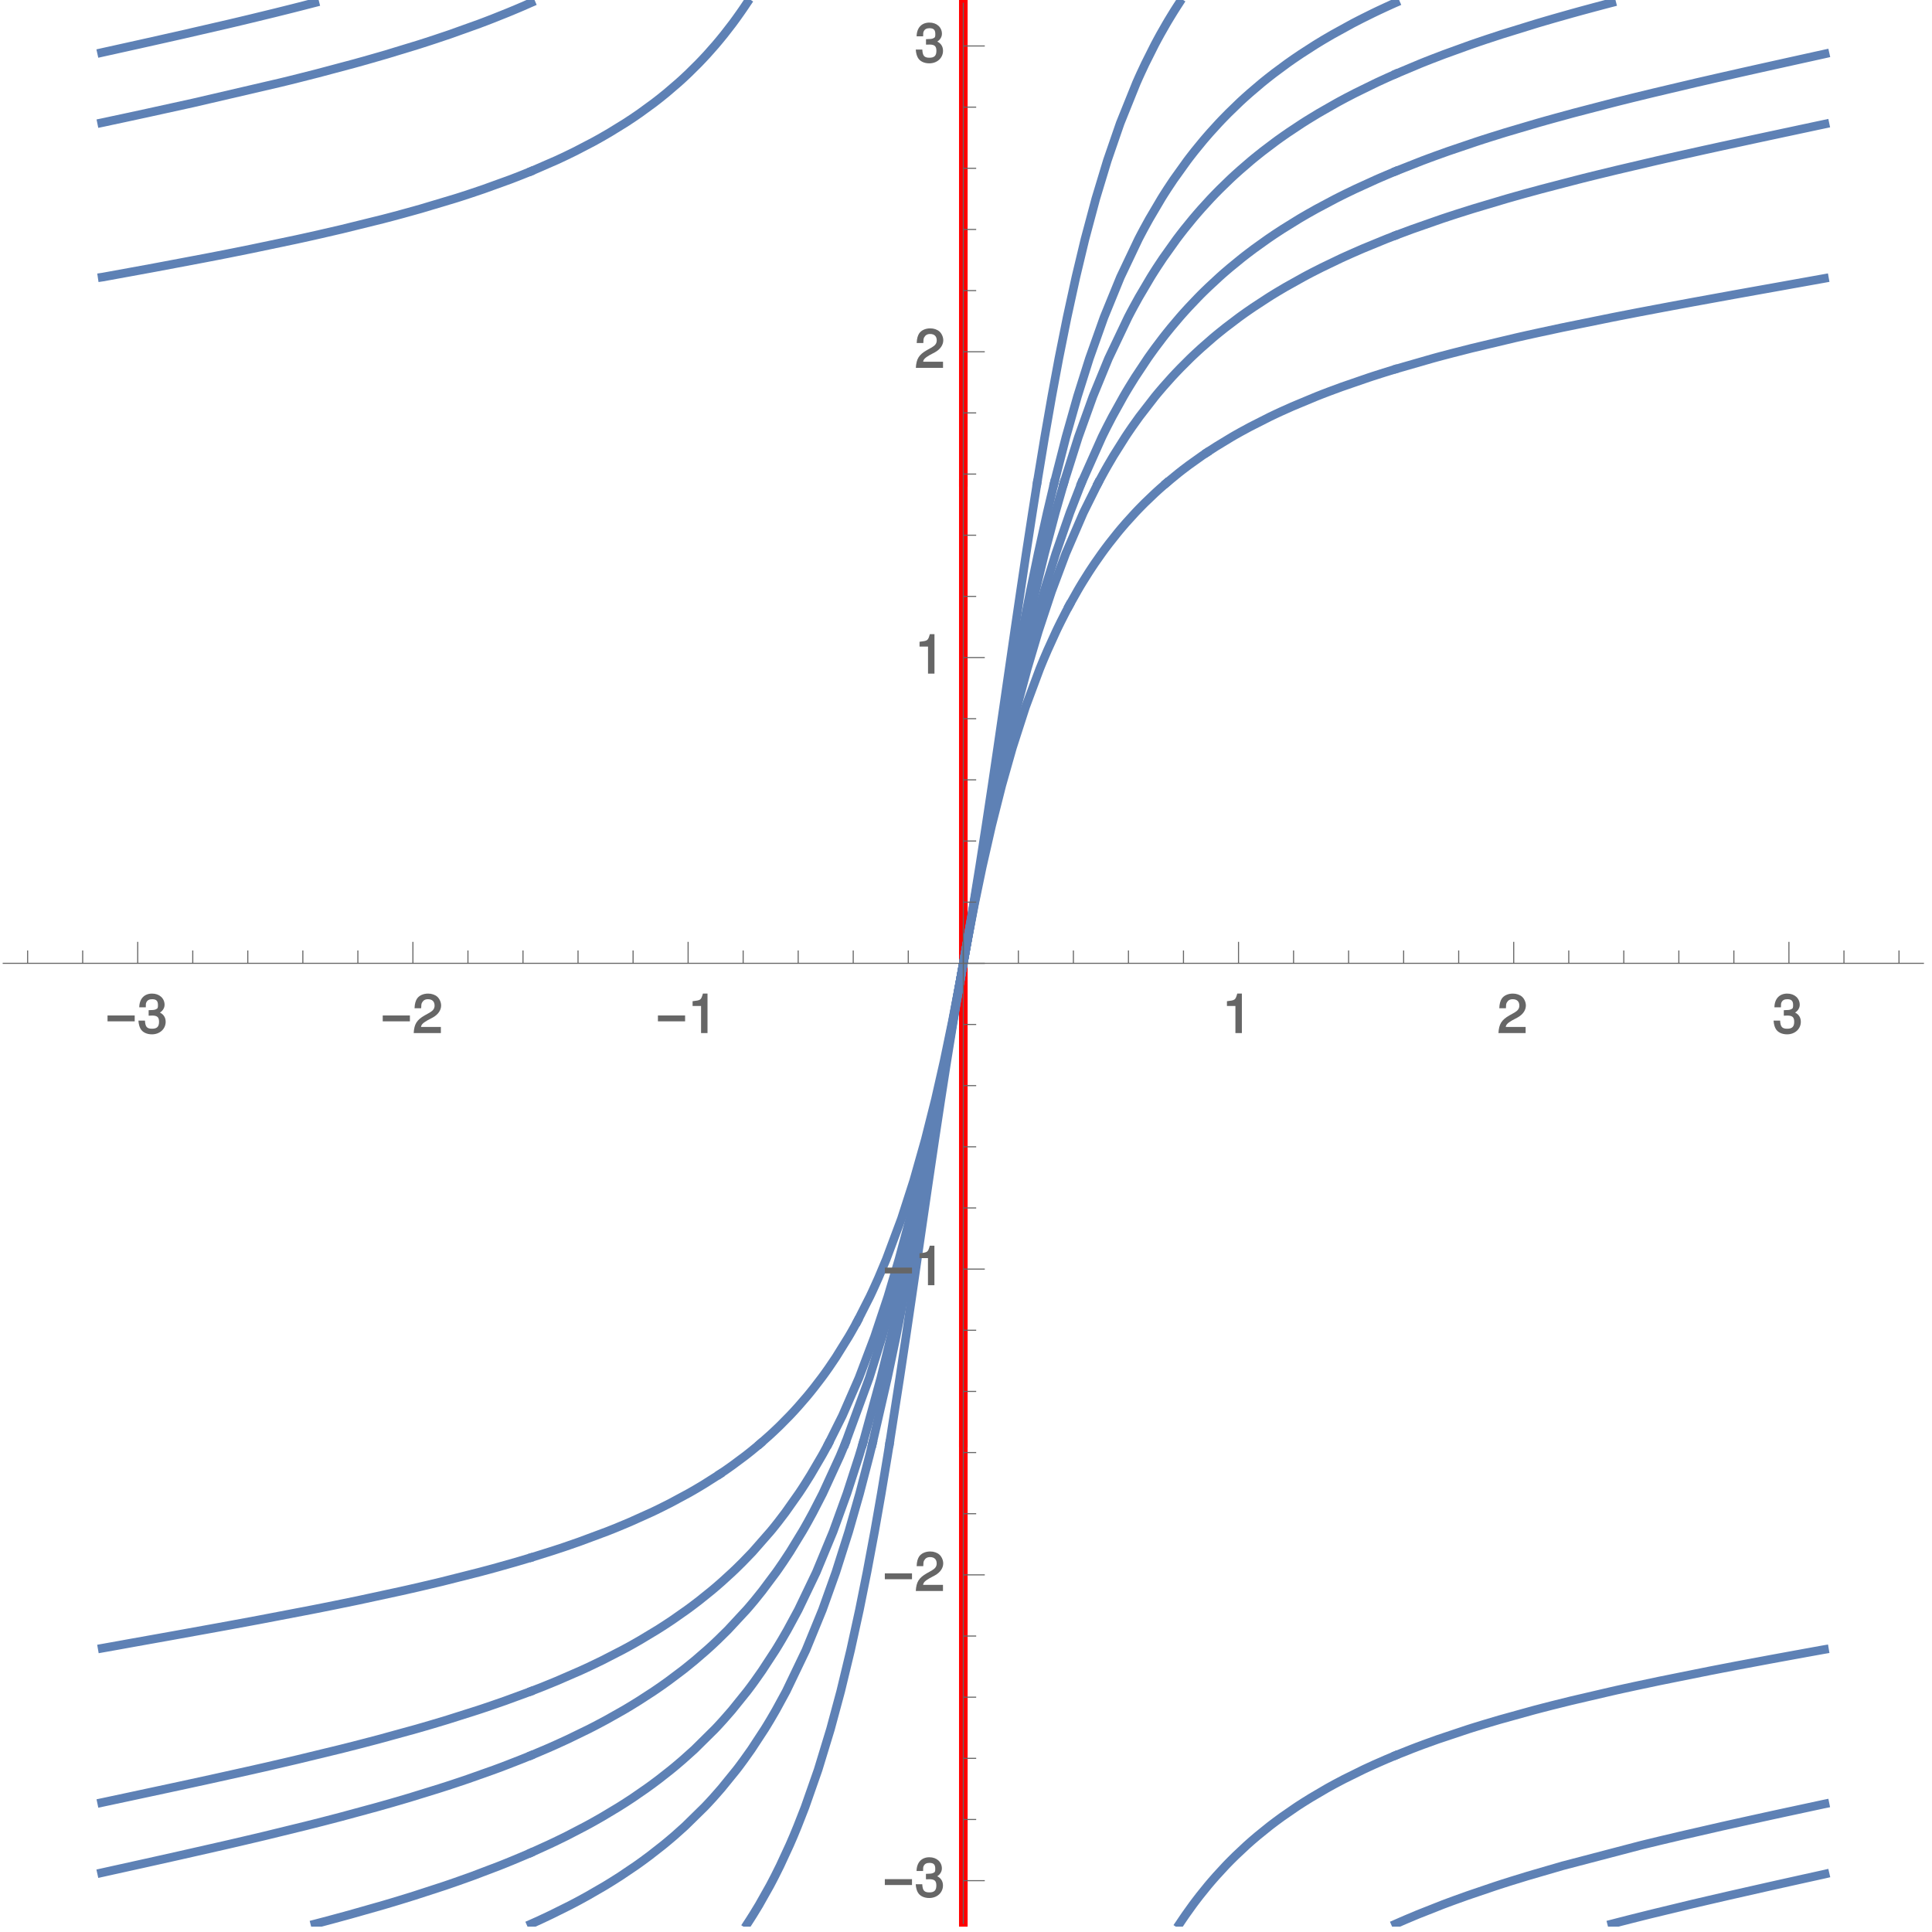 <?xml version="1.0" encoding="UTF-8"?>
<svg xmlns="http://www.w3.org/2000/svg" xmlns:xlink="http://www.w3.org/1999/xlink" width="360pt" height="360pt" viewBox="0 0 360 360" version="1.1">
<defs>
<g>
<symbol overflow="visible" id="glyph0-0">
<path style="stroke:none;" d="M 0.453 -0.125 L 0.453 -8.266 L 4.531 -8.266 L 4.531 0 L 0.453 0 Z M 1.25 -0.891 L 3.578 -0.891 L 3.578 -7.375 L 1.406 -7.375 L 1.406 -0.891 Z M 1.25 -0.891 "/>
</symbol>
<symbol overflow="visible" id="glyph0-1">
<path style="stroke:none;" d="M 5.281 -2.188 L 0.375 -2.188 L 0.375 -3.281 L 5.438 -3.281 L 5.438 -2.188 Z M 5.281 -2.188 "/>
</symbol>
<symbol overflow="visible" id="glyph1-0">
<path style="stroke:none;" d=""/>
</symbol>
<symbol overflow="visible" id="glyph1-1">
<path style="stroke:none;" d="M 2.203 -3.25 L 2.312 -3.25 L 2.688 -3.266 C 3.656 -3.266 3.984 -2.953 3.984 -2.094 C 3.984 -1.203 3.609 -0.812 2.688 -0.812 C 1.734 -0.812 1.422 -1.156 1.359 -2.328 L 0.141 -2.328 C 0.188 -1.625 0.344 -1.156 0.516 -0.844 C 0.875 -0.156 1.688 0.234 2.656 0.234 C 4.125 0.234 5.219 -0.766 5.219 -2.109 C 5.219 -3.016 4.703 -3.656 3.859 -3.938 L 3.859 -3.672 C 4.516 -3.938 5.016 -4.562 5.016 -5.266 C 5.016 -6.484 4.047 -7.359 2.688 -7.359 C 1.266 -7.359 0.328 -6.438 0.297 -4.797 L 1.516 -4.797 C 1.516 -5.359 1.516 -5.516 1.625 -5.734 C 1.812 -6.125 2.156 -6.312 2.703 -6.312 C 3.484 -6.312 3.781 -5.984 3.781 -5.234 C 3.781 -4.734 3.766 -4.578 3.375 -4.422 C 3.141 -4.312 2.828 -4.281 2.047 -4.266 L 2.047 -3.25 Z M 2.203 -3.25 "/>
</symbol>
<symbol overflow="visible" id="glyph1-2">
<path style="stroke:none;" d="M 5.062 -1.141 L 1.516 -1.141 C 1.578 -1.578 1.844 -1.859 2.719 -2.375 L 3.719 -2.906 C 4.703 -3.453 5.266 -4.266 5.266 -5.141 C 5.266 -5.734 4.984 -6.375 4.562 -6.766 C 4.141 -7.141 3.516 -7.359 2.844 -7.359 C 1.938 -7.359 1.156 -7 0.766 -6.406 C 0.516 -6.016 0.344 -5.484 0.312 -4.625 L 1.547 -4.625 C 1.562 -5.234 1.578 -5.438 1.703 -5.672 C 1.938 -6.094 2.281 -6.312 2.812 -6.312 C 3.609 -6.312 4.047 -5.875 4.047 -5.125 C 4.047 -4.562 3.766 -4.188 3.125 -3.812 L 2.203 -3.297 C 0.734 -2.453 0.25 -1.688 0.156 0 L 5.219 0 L 5.219 -1.141 Z M 5.062 -1.141 "/>
</symbol>
<symbol overflow="visible" id="glyph1-3">
<path style="stroke:none;" d="M 2.422 -5.188 L 2.422 0 L 3.625 0 L 3.625 -7.359 L 2.766 -7.359 C 2.406 -6.125 2.375 -6.125 0.844 -5.938 L 0.844 -5.047 L 2.422 -5.047 Z M 2.422 -5.188 "/>
</symbol>
</g>
<clipPath id="clip1">
  <path d="M 178 268 L 181 268 L 181 359 L 178 359 Z M 178 268 "/>
</clipPath>
<clipPath id="clip2">
  <path d="M 218 326 L 261 326 L 261 359 L 218 359 Z M 218 326 "/>
</clipPath>
<clipPath id="clip3">
  <path d="M 258 335 L 342 335 L 342 359 L 258 359 Z M 258 335 "/>
</clipPath>
<clipPath id="clip4">
  <path d="M 299 348 L 342 348 L 342 359 L 299 359 Z M 299 348 "/>
</clipPath>
<clipPath id="clip5">
  <path d="M 138 268 L 167 268 L 167 359 L 138 359 Z M 138 268 "/>
</clipPath>
<clipPath id="clip6">
  <path d="M 97 268 L 164 268 L 164 359 L 97 359 Z M 97 268 "/>
</clipPath>
<clipPath id="clip7">
  <path d="M 57 344 L 100 344 L 100 359 L 57 359 Z M 57 344 "/>
</clipPath>
</defs>
<g id="surface1">
<g clip-path="url(#clip1)" clip-rule="nonzero">
<path style="fill:none;stroke-width:1.6;stroke-linecap:square;stroke-linejoin:miter;stroke:rgb(99.998%,0%,0%);stroke-opacity:1;stroke-miterlimit:3.25;" d="M 179.5 1.5 L 179.5 90.887 " transform="matrix(1,0,0,-1,0,360)"/>
</g>
<path style="fill:none;stroke-width:1.6;stroke-linecap:square;stroke-linejoin:miter;stroke:rgb(99.998%,0%,0%);stroke-opacity:1;stroke-miterlimit:3.25;" d="M 179.5 91.113 L 179.5 269.887 " transform="matrix(1,0,0,-1,0,360)"/>
<path style="fill:none;stroke-width:1.6;stroke-linecap:square;stroke-linejoin:miter;stroke:rgb(99.998%,0%,0%);stroke-opacity:1;stroke-miterlimit:3.25;" d="M 179.5 270.113 L 179.5 359.5 " transform="matrix(1,0,0,-1,0,360)"/>
<g clip-path="url(#clip2)" clip-rule="nonzero">
<path style="fill:none;stroke-width:1.6;stroke-linecap:square;stroke-linejoin:miter;stroke:rgb(36.839%,50.677%,70.978%);stroke-opacity:1;stroke-miterlimit:3.25;" d="M 219.773 1.5 L 219.922 1.719 L 220.066 1.938 L 220.363 2.379 L 220.965 3.258 L 222.223 5.012 L 222.305 5.125 L 222.551 5.453 L 222.883 5.891 L 223.559 6.77 L 224.977 8.527 L 225.074 8.645 L 225.176 8.766 L 225.375 9.004 L 225.781 9.48 L 226.613 10.43 L 228.371 12.336 L 228.484 12.457 L 228.598 12.574 L 228.828 12.812 L 229.297 13.289 L 230.258 14.242 L 232.289 16.145 L 232.414 16.258 L 232.539 16.367 L 232.789 16.59 L 233.293 17.035 L 234.336 17.922 L 236.539 19.703 L 236.684 19.812 L 236.828 19.926 L 237.117 20.145 L 237.707 20.59 L 238.918 21.48 L 241.496 23.258 L 241.824 23.477 L 242.16 23.695 L 242.836 24.129 L 244.234 25 L 247.207 26.746 L 247.598 26.965 L 247.988 27.18 L 248.789 27.617 L 250.441 28.488 L 253.973 30.23 L 254.223 30.352 L 254.984 30.703 L 256.023 31.18 L 258.176 32.125 L 259.773 32.797 " transform="matrix(1,0,0,-1,0,360)"/>
</g>
<path style="fill:none;stroke-width:1.6;stroke-linecap:square;stroke-linejoin:miter;stroke:rgb(36.839%,50.677%,70.978%);stroke-opacity:1;stroke-miterlimit:3.25;" d="M 260.328 33.023 L 263.117 34.133 L 263.426 34.25 L 264.043 34.488 L 265.309 34.961 L 267.934 35.906 L 273.594 37.797 L 273.941 37.906 L 274.293 38.02 L 275 38.238 L 276.438 38.68 L 279.414 39.562 L 285.785 41.328 L 286.203 41.438 L 286.625 41.547 L 287.473 41.77 L 289.191 42.211 L 292.746 43.094 L 300.309 44.855 L 301.379 45.098 L 302.461 45.336 L 304.656 45.812 L 309.176 46.77 L 318.688 48.684 L 319.301 48.801 L 319.918 48.922 L 321.156 49.16 L 323.656 49.641 L 328.75 50.594 L 329.391 50.715 L 330.039 50.836 L 331.332 51.074 L 333.938 51.551 L 334.594 51.672 L 335.25 51.789 L 336.562 52.031 L 337.223 52.148 L 337.883 52.27 L 339.203 52.508 L 339.852 52.625 L 339.969 52.645 " transform="matrix(1,0,0,-1,0,360)"/>
<path style="fill:none;stroke-width:1.6;stroke-linecap:square;stroke-linejoin:miter;stroke:rgb(36.839%,50.677%,70.978%);stroke-opacity:1;stroke-miterlimit:3.25;" d="M 19.035 52.875 L 19.609 52.977 L 20.914 53.211 L 22.223 53.445 L 22.875 53.562 L 23.531 53.684 L 24.84 53.918 L 27.461 54.387 L 28.773 54.621 L 32.699 55.324 L 37.902 56.266 L 39.199 56.5 L 40.488 56.734 L 43.055 57.203 L 48.121 58.141 L 57.938 60.02 L 58.496 60.129 L 59.051 60.238 L 60.152 60.457 L 62.336 60.895 L 66.609 61.77 L 74.73 63.523 L 75.707 63.742 L 76.672 63.961 L 78.574 64.398 L 82.27 65.273 L 89.215 67.027 L 89.664 67.145 L 90.113 67.266 L 91 67.5 L 92.738 67.977 L 96.094 68.926 L 98.57 69.66 " transform="matrix(1,0,0,-1,0,360)"/>
<path style="fill:none;stroke-width:1.6;stroke-linecap:square;stroke-linejoin:miter;stroke:rgb(36.839%,50.677%,70.978%);stroke-opacity:1;stroke-miterlimit:3.25;" d="M 99.324 69.887 L 102.699 70.945 L 103.066 71.062 L 103.793 71.301 L 105.219 71.773 L 107.969 72.727 L 113.07 74.625 L 113.352 74.734 L 113.633 74.848 L 114.188 75.066 L 115.281 75.512 L 117.395 76.398 L 121.336 78.172 L 121.805 78.391 L 122.266 78.613 L 123.176 79.059 L 124.938 79.945 L 128.23 81.719 L 128.426 81.824 L 128.617 81.934 L 128.996 82.152 L 129.746 82.586 L 131.199 83.457 L 133.93 85.191 " transform="matrix(1,0,0,-1,0,360)"/>
<path style="fill:none;stroke-width:1.6;stroke-linecap:square;stroke-linejoin:miter;stroke:rgb(36.839%,50.677%,70.978%);stroke-opacity:1;stroke-miterlimit:3.25;" d="M 134.27 85.422 L 134.582 85.629 L 135.219 86.062 L 136.453 86.934 L 138.789 88.672 L 138.941 88.789 L 139.09 88.906 L 139.391 89.141 L 139.984 89.613 L 141.129 90.555 L 141.52 90.887 " transform="matrix(1,0,0,-1,0,360)"/>
<path style="fill:none;stroke-width:1.6;stroke-linecap:square;stroke-linejoin:miter;stroke:rgb(36.839%,50.677%,70.978%);stroke-opacity:1;stroke-miterlimit:3.25;" d="M 141.789 91.113 L 143.426 92.562 L 143.555 92.68 L 143.809 92.914 L 144.316 93.387 L 145.301 94.328 L 147.164 96.215 L 147.266 96.324 L 147.371 96.434 L 147.578 96.656 L 147.988 97.094 L 148.785 97.977 L 150.305 99.734 L 150.398 99.844 L 150.488 99.953 L 150.672 100.176 L 151.031 100.613 L 151.734 101.496 L 153.082 103.254 L 153.172 103.375 L 153.258 103.492 L 153.434 103.73 L 153.781 104.207 L 154.457 105.164 L 155.746 107.07 L 158.113 110.887 L 158.184 111.004 L 158.25 111.121 L 158.387 111.352 L 158.656 111.82 L 159.184 112.758 L 159.707 113.711 " transform="matrix(1,0,0,-1,0,360)"/>
<path style="fill:none;stroke-width:1.6;stroke-linecap:square;stroke-linejoin:miter;stroke:rgb(36.839%,50.677%,70.978%);stroke-opacity:1;stroke-miterlimit:3.25;" d="M 159.828 113.938 L 162.078 118.375 L 162.133 118.484 L 162.285 118.812 L 162.492 119.25 L 162.895 120.125 L 163.68 121.871 L 165.148 125.363 L 167.977 132.941 L 170.254 140.012 L 172.418 147.676 L 174.309 155.199 L 175.902 162.219 L 177.484 169.832 L 178.848 176.938 L 179.492 180.5 L 180.105 183.902 L 181.391 191.457 L 182.535 198.512 L 183.727 206.152 L 184.863 213.656 L 185.898 220.656 L 187.004 228.246 L 188.035 235.332 L 189.043 242.277 L 190.152 249.812 L 191.203 256.848 L 192.375 264.469 L 193.23 269.887 " transform="matrix(1,0,0,-1,0,360)"/>
<path style="fill:none;stroke-width:1.6;stroke-linecap:square;stroke-linejoin:miter;stroke:rgb(36.839%,50.677%,70.978%);stroke-opacity:1;stroke-miterlimit:3.25;" d="M 193.27 270.113 L 194.664 278.566 L 195.988 286.137 L 197.301 293.199 L 198.836 300.855 L 200.477 308.371 L 202.156 315.383 L 204.188 322.988 L 206.336 330.086 L 208.734 337.043 L 211.773 344.594 L 211.824 344.703 L 211.871 344.812 L 211.969 345.031 L 212.164 345.473 L 212.562 346.352 L 213.387 348.113 L 215.152 351.637 L 215.219 351.758 L 215.281 351.883 L 215.414 352.129 L 215.676 352.621 L 216.211 353.602 L 217.332 355.566 L 217.406 355.691 L 217.477 355.812 L 217.621 356.059 L 217.918 356.551 L 218.52 357.535 L 218.594 357.656 L 218.672 357.781 L 218.824 358.027 L 219.137 358.516 L 219.215 358.641 L 219.293 358.762 L 219.453 359.008 L 219.535 359.133 L 219.613 359.254 L 219.695 359.379 L 219.773 359.5 " transform="matrix(1,0,0,-1,0,360)"/>
<g clip-path="url(#clip3)" clip-rule="nonzero">
<path style="fill:none;stroke-width:1.6;stroke-linecap:square;stroke-linejoin:miter;stroke:rgb(36.839%,50.677%,70.978%);stroke-opacity:1;stroke-miterlimit:3.25;" d="M 260.051 1.5 L 260.297 1.609 L 261.047 1.938 L 262.066 2.379 L 264.16 3.258 L 268.598 5.012 L 268.887 5.125 L 269.18 5.234 L 269.762 5.453 L 270.949 5.891 L 273.395 6.77 L 278.566 8.527 L 278.93 8.645 L 279.297 8.766 L 280.035 9.004 L 281.535 9.48 L 284.625 10.43 L 291.172 12.336 L 305.719 16.145 L 306.172 16.258 L 306.625 16.367 L 307.539 16.59 L 309.383 17.035 L 313.137 17.922 L 320.898 19.703 L 321.395 19.812 L 321.891 19.926 L 322.883 20.145 L 324.887 20.59 L 328.934 21.48 L 329.445 21.59 L 329.953 21.703 L 330.977 21.926 L 333.031 22.371 L 333.547 22.48 L 334.059 22.59 L 337.164 23.258 L 338.688 23.586 L 339.199 23.695 L 339.707 23.805 L 340.066 23.879 " transform="matrix(1,0,0,-1,0,360)"/>
</g>
<path style="fill:none;stroke-width:1.6;stroke-linecap:square;stroke-linejoin:miter;stroke:rgb(36.839%,50.677%,70.978%);stroke-opacity:1;stroke-miterlimit:3.25;" d="M 18.934 24.109 L 19.547 24.238 L 20.059 24.348 L 21.078 24.566 L 23.121 25 L 24.145 25.219 L 27.203 25.875 L 31.273 26.746 L 31.781 26.855 L 32.285 26.965 L 33.297 27.18 L 35.312 27.617 L 39.316 28.488 L 47.168 30.23 L 47.691 30.352 L 48.215 30.469 L 49.254 30.703 L 51.316 31.18 L 55.371 32.125 L 63.18 34.016 L 64.125 34.25 L 65.062 34.488 L 66.918 34.961 L 70.539 35.906 L 77.422 37.797 L 77.809 37.906 L 78.195 38.02 L 78.957 38.238 L 80.469 38.68 L 83.41 39.562 L 88.98 41.328 L 89.316 41.438 L 89.648 41.547 L 90.309 41.77 L 91.613 42.211 L 94.152 43.094 L 98.652 44.746 " transform="matrix(1,0,0,-1,0,360)"/>
<path style="fill:none;stroke-width:1.6;stroke-linecap:square;stroke-linejoin:miter;stroke:rgb(36.839%,50.677%,70.978%);stroke-opacity:1;stroke-miterlimit:3.25;" d="M 99.246 44.977 L 99.562 45.098 L 100.176 45.336 L 101.387 45.812 L 103.73 46.77 L 108.133 48.684 L 108.395 48.801 L 108.656 48.922 L 109.176 49.16 L 110.199 49.641 L 112.18 50.594 L 115.906 52.508 L 116.129 52.625 L 116.344 52.742 L 116.777 52.977 L 117.629 53.445 L 119.281 54.387 L 122.402 56.266 L 122.777 56.5 L 123.145 56.734 L 123.875 57.203 L 125.293 58.141 L 127.973 60.02 L 128.121 60.129 L 128.273 60.238 L 128.57 60.457 L 129.156 60.895 L 130.301 61.77 L 132.48 63.523 L 132.746 63.742 L 133.52 64.398 L 134.523 65.273 L 136.445 67.027 L 136.57 67.145 L 136.695 67.266 L 136.945 67.5 L 137.434 67.977 L 138.395 68.926 L 140.227 70.824 L 143.559 74.625 L 143.652 74.734 L 143.742 74.848 L 143.926 75.066 L 144.285 75.512 L 144.988 76.398 L 146.34 78.172 L 148.844 81.719 L 148.918 81.824 L 148.988 81.934 L 149.133 82.152 L 149.422 82.586 L 149.984 83.457 L 151.07 85.195 L 153.105 88.672 L 153.371 89.141 L 153.629 89.613 L 154.141 90.555 L 154.316 90.887 " transform="matrix(1,0,0,-1,0,360)"/>
<path style="fill:none;stroke-width:1.6;stroke-linecap:square;stroke-linejoin:miter;stroke:rgb(36.839%,50.677%,70.978%);stroke-opacity:1;stroke-miterlimit:3.25;" d="M 154.434 91.113 L 156.977 96.215 L 160.051 103.254 L 162.941 110.887 L 165.434 118.375 L 167.508 125.363 L 169.551 132.941 L 171.297 140.012 L 173.047 147.676 L 174.656 155.199 L 176.07 162.219 L 177.539 169.832 L 178.855 176.938 L 179.496 180.5 L 180.109 183.902 L 181.441 191.457 L 182.668 198.512 L 183.988 206.152 L 185.289 213.656 L 186.516 220.656 L 187.871 228.246 L 189.168 235.332 L 190.484 242.277 L 191.977 249.812 L 193.441 256.848 L 195.129 264.469 L 196.41 269.887 " transform="matrix(1,0,0,-1,0,360)"/>
<path style="fill:none;stroke-width:1.6;stroke-linecap:square;stroke-linejoin:miter;stroke:rgb(36.839%,50.677%,70.978%);stroke-opacity:1;stroke-miterlimit:3.25;" d="M 196.465 270.113 L 198.629 278.566 L 200.77 286.137 L 202.992 293.199 L 205.711 300.855 L 208.781 308.371 L 212.109 315.383 L 212.168 315.504 L 212.23 315.621 L 212.352 315.859 L 212.602 316.336 L 213.105 317.285 L 214.148 319.184 L 216.391 322.988 L 216.457 323.098 L 216.527 323.207 L 216.664 323.43 L 216.945 323.875 L 217.512 324.762 L 218.691 326.535 L 221.238 330.086 L 221.32 330.191 L 221.566 330.52 L 221.902 330.953 L 222.582 331.824 L 224.004 333.562 L 224.184 333.781 L 224.371 334 L 224.742 334.434 L 225.5 335.305 L 227.086 337.043 L 227.195 337.16 L 227.309 337.277 L 227.531 337.516 L 227.984 337.984 L 228.91 338.93 L 230.859 340.816 L 230.984 340.934 L 231.109 341.055 L 231.363 341.289 L 231.879 341.762 L 232.938 342.703 L 235.164 344.594 L 235.301 344.703 L 235.434 344.812 L 235.707 345.031 L 236.258 345.473 L 237.387 346.352 L 239.766 348.113 L 239.918 348.223 L 240.074 348.336 L 240.387 348.555 L 241.016 348.996 L 242.312 349.875 L 245.047 351.637 L 245.246 351.758 L 245.445 351.883 L 245.848 352.129 L 246.66 352.621 L 248.344 353.602 L 251.918 355.566 L 252.152 355.691 L 252.387 355.812 L 252.863 356.059 L 253.824 356.551 L 255.812 357.535 L 256.066 357.656 L 256.32 357.781 L 256.836 358.027 L 257.887 358.516 L 258.152 358.641 L 258.418 358.762 L 258.957 359.008 L 259.227 359.133 L 259.5 359.254 L 259.773 359.379 L 260.051 359.5 " transform="matrix(1,0,0,-1,0,360)"/>
<g clip-path="url(#clip4)" clip-rule="nonzero">
<path style="fill:none;stroke-width:1.6;stroke-linecap:square;stroke-linejoin:miter;stroke:rgb(36.839%,50.677%,70.978%);stroke-opacity:1;stroke-miterlimit:3.25;" d="M 300.324 1.5 L 300.746 1.609 L 302.023 1.938 L 303.746 2.379 L 307.25 3.258 L 314.512 5.012 L 314.977 5.125 L 315.441 5.234 L 316.375 5.453 L 318.254 5.891 L 322.055 6.77 L 329.82 8.527 L 330.352 8.645 L 330.887 8.766 L 331.953 9.004 L 334.094 9.48 L 334.629 9.598 L 335.168 9.719 L 336.242 9.957 L 338.395 10.43 L 338.934 10.551 L 339.473 10.668 L 340.012 10.789 L 340.082 10.805 " transform="matrix(1,0,0,-1,0,360)"/>
</g>
<path style="fill:none;stroke-width:1.6;stroke-linecap:square;stroke-linejoin:miter;stroke:rgb(36.839%,50.677%,70.978%);stroke-opacity:1;stroke-miterlimit:3.25;" d="M 18.918 11.031 L 19.43 11.145 L 19.969 11.266 L 20.508 11.383 L 21.047 11.504 L 21.586 11.621 L 24.82 12.336 L 25.359 12.457 L 25.895 12.574 L 26.973 12.812 L 29.117 13.289 L 33.383 14.242 L 41.773 16.145 L 42.258 16.258 L 42.738 16.367 L 43.695 16.59 L 45.602 17.035 L 49.363 17.922 L 56.652 19.703 L 57.098 19.812 L 57.539 19.926 L 58.422 20.145 L 60.168 20.59 L 63.59 21.48 L 70.148 23.258 L 70.539 23.367 L 70.926 23.477 L 71.695 23.695 L 73.219 24.129 L 76.195 25 L 81.855 26.746 L 82.535 26.965 L 83.211 27.18 L 84.543 27.617 L 87.137 28.488 L 92.059 30.23 L 92.379 30.352 L 92.699 30.469 L 93.332 30.703 L 94.582 31.18 L 97.004 32.125 L 98.672 32.797 " transform="matrix(1,0,0,-1,0,360)"/>
<path style="fill:none;stroke-width:1.6;stroke-linecap:square;stroke-linejoin:miter;stroke:rgb(36.839%,50.677%,70.978%);stroke-opacity:1;stroke-miterlimit:3.25;" d="M 99.227 33.023 L 101.844 34.133 L 102.117 34.25 L 102.656 34.488 L 103.719 34.961 L 105.785 35.906 L 109.676 37.797 L 109.895 37.906 L 110.109 38.02 L 110.539 38.238 L 111.387 38.68 L 113.039 39.562 L 116.168 41.328 L 116.543 41.547 L 116.914 41.77 L 117.648 42.211 L 119.078 43.094 L 121.793 44.855 L 121.969 44.977 L 122.148 45.098 L 122.496 45.336 L 123.188 45.812 L 124.531 46.77 L 127.078 48.684 L 127.23 48.801 L 127.387 48.922 L 127.688 49.16 L 128.285 49.641 L 129.453 50.594 L 131.668 52.508 L 131.797 52.625 L 131.93 52.742 L 132.703 53.445 L 133.703 54.387 L 135.613 56.266 L 139.098 60.02 L 139.195 60.129 L 139.289 60.238 L 139.48 60.457 L 139.855 60.895 L 140.59 61.77 L 142 63.523 L 144.621 67.027 L 144.703 67.145 L 144.789 67.266 L 144.957 67.5 L 145.285 67.977 L 145.938 68.926 L 147.188 70.824 L 149.508 74.625 L 149.574 74.734 L 149.637 74.848 L 149.766 75.066 L 150.02 75.512 L 150.52 76.398 L 151.488 78.172 L 153.312 81.719 L 156.508 88.672 L 157.434 90.887 " transform="matrix(1,0,0,-1,0,360)"/>
<path style="fill:none;stroke-width:1.6;stroke-linecap:square;stroke-linejoin:miter;stroke:rgb(36.839%,50.677%,70.978%);stroke-opacity:1;stroke-miterlimit:3.25;" d="M 157.527 91.113 L 161.977 103.254 L 164.363 110.887 L 166.473 118.375 L 168.273 125.363 L 170.086 132.941 L 171.664 140.012 L 173.277 147.676 L 174.785 155.199 L 176.137 162.219 L 177.559 169.832 L 178.855 176.938 L 179.5 180.5 L 180.109 183.902 L 181.461 191.457 L 182.727 198.512 L 184.105 206.152 L 185.488 213.656 L 186.809 220.656 L 188.289 228.246 L 189.73 235.332 L 191.215 242.277 L 192.926 249.812 L 194.637 256.848 L 196.648 264.469 L 198.199 269.887 " transform="matrix(1,0,0,-1,0,360)"/>
<path style="fill:none;stroke-width:1.6;stroke-linecap:square;stroke-linejoin:miter;stroke:rgb(36.839%,50.677%,70.978%);stroke-opacity:1;stroke-miterlimit:3.25;" d="M 198.266 270.113 L 200.938 278.566 L 203.656 286.137 L 206.551 293.199 L 210.191 300.855 L 210.25 300.973 L 210.312 301.09 L 210.434 301.324 L 210.68 301.797 L 211.18 302.734 L 212.215 304.613 L 214.434 308.371 L 214.504 308.48 L 214.57 308.59 L 214.707 308.812 L 214.984 309.25 L 215.543 310.125 L 216.707 311.879 L 219.203 315.383 L 219.293 315.504 L 219.383 315.621 L 219.562 315.859 L 219.926 316.336 L 220.664 317.285 L 222.211 319.184 L 222.312 319.305 L 222.41 319.422 L 223.02 320.137 L 223.848 321.086 L 225.586 322.988 L 225.797 323.207 L 226.008 323.43 L 226.438 323.875 L 227.309 324.762 L 229.137 326.535 L 229.254 326.645 L 229.371 326.758 L 229.609 326.98 L 230.09 327.422 L 231.078 328.309 L 233.141 330.086 L 233.273 330.191 L 233.402 330.301 L 233.668 330.52 L 234.203 330.953 L 235.297 331.824 L 237.598 333.562 L 237.895 333.781 L 238.195 334 L 238.805 334.434 L 240.055 335.305 L 242.68 337.043 L 242.867 337.16 L 243.051 337.277 L 243.426 337.516 L 244.184 337.984 L 245.742 338.93 L 249.047 340.816 L 249.262 340.934 L 249.48 341.055 L 249.914 341.289 L 250.797 341.762 L 252.617 342.703 L 256.484 344.594 L 256.953 344.812 L 257.43 345.031 L 258.395 345.473 L 259.789 346.098 " transform="matrix(1,0,0,-1,0,360)"/>
<path style="fill:none;stroke-width:1.6;stroke-linecap:square;stroke-linejoin:miter;stroke:rgb(36.839%,50.677%,70.978%);stroke-opacity:1;stroke-miterlimit:3.25;" d="M 260.312 346.324 L 264.574 348.113 L 264.848 348.223 L 265.121 348.336 L 265.672 348.555 L 266.793 348.996 L 269.094 349.875 L 273.961 351.637 L 274.316 351.758 L 274.672 351.883 L 275.387 352.129 L 276.84 352.621 L 279.832 353.602 L 286.176 355.566 L 286.59 355.691 L 287.004 355.812 L 287.84 356.059 L 289.531 356.551 L 293.008 357.535 L 293.453 357.656 L 293.898 357.781 L 294.793 358.027 L 296.609 358.516 L 297.066 358.641 L 297.527 358.762 L 298.453 359.008 L 298.918 359.133 L 299.383 359.254 L 299.855 359.379 L 300.324 359.5 " transform="matrix(1,0,0,-1,0,360)"/>
<g clip-path="url(#clip5)" clip-rule="nonzero">
<path style="fill:none;stroke-width:1.6;stroke-linecap:square;stroke-linejoin:miter;stroke:rgb(36.839%,50.677%,70.978%);stroke-opacity:1;stroke-miterlimit:3.25;" d="M 139.227 1.5 L 139.297 1.609 L 139.371 1.719 L 139.512 1.938 L 139.797 2.379 L 140.352 3.258 L 141.422 5.012 L 143.402 8.527 L 143.469 8.645 L 143.531 8.766 L 143.906 9.48 L 144.398 10.43 L 145.348 12.336 L 147.109 16.145 L 147.16 16.258 L 147.207 16.367 L 147.305 16.59 L 147.496 17.035 L 147.879 17.922 L 148.613 19.703 L 150.004 23.258 L 152.445 30.23 L 154.75 37.797 L 156.652 44.855 L 158.496 52.508 L 160.141 60.02 L 161.547 67.027 L 162.969 74.625 L 164.215 81.719 L 165.371 88.672 L 165.73 90.887 " transform="matrix(1,0,0,-1,0,360)"/>
</g>
<path style="fill:none;stroke-width:1.6;stroke-linecap:square;stroke-linejoin:miter;stroke:rgb(36.839%,50.677%,70.978%);stroke-opacity:1;stroke-miterlimit:3.25;" d="M 165.77 91.113 L 167.66 103.254 L 168.805 110.887 L 169.906 118.375 L 170.922 125.363 L 172.023 132.941 L 173.055 140.012 L 174.188 147.676 L 175.328 155.199 L 176.422 162.219 L 177.656 169.832 L 178.867 176.938 L 179.508 180.5 L 180.121 183.902 L 181.574 191.457 L 183.039 198.512 L 184.777 206.152 L 186.668 213.656 L 188.648 220.656 L 191.09 228.246 L 193.727 235.332 L 193.77 235.441 L 193.816 235.551 L 193.902 235.766 L 194.078 236.199 L 194.438 237.07 L 195.18 238.805 L 196.758 242.277 L 196.867 242.512 L 196.98 242.75 L 197.207 243.219 L 197.672 244.16 L 198.633 246.047 L 199.172 247.062 " transform="matrix(1,0,0,-1,0,360)"/>
<path style="fill:none;stroke-width:1.6;stroke-linecap:square;stroke-linejoin:miter;stroke:rgb(36.839%,50.677%,70.978%);stroke-opacity:1;stroke-miterlimit:3.25;" d="M 199.293 247.289 L 200.84 250.035 L 200.969 250.254 L 201.227 250.695 L 201.758 251.574 L 202.863 253.332 L 203.004 253.551 L 203.148 253.77 L 203.438 254.211 L 204.027 255.09 L 205.262 256.848 L 205.348 256.965 L 205.434 257.086 L 205.605 257.324 L 205.957 257.801 L 206.68 258.754 L 208.191 260.656 L 208.289 260.777 L 208.387 260.895 L 208.582 261.133 L 208.984 261.609 L 209.805 262.562 L 211.539 264.469 L 211.645 264.582 L 211.75 264.691 L 211.961 264.914 L 212.391 265.359 L 213.27 266.25 L 215.129 268.027 L 215.25 268.141 L 215.371 268.25 L 215.613 268.473 L 216.105 268.918 L 217.121 269.809 L 217.211 269.887 " transform="matrix(1,0,0,-1,0,360)"/>
<path style="fill:none;stroke-width:1.6;stroke-linecap:square;stroke-linejoin:miter;stroke:rgb(36.839%,50.677%,70.978%);stroke-opacity:1;stroke-miterlimit:3.25;" d="M 225.07 275.809 L 226.637 276.82 L 229.516 278.566 L 229.922 278.801 L 230.336 279.039 L 231.18 279.512 L 232.922 280.457 L 236.66 282.352 L 237.152 282.586 L 237.652 282.824 L 238.668 283.297 L 240.777 284.242 L 245.32 286.137 L 245.598 286.246 L 245.879 286.355 L 246.445 286.578 L 247.598 287.02 L 249.984 287.902 L 255.109 289.668 L 255.445 289.777 L 255.785 289.891 L 256.469 290.109 L 257.855 290.551 L 259.676 291.113 " transform="matrix(1,0,0,-1,0,360)"/>
<path style="fill:none;stroke-width:1.6;stroke-linecap:square;stroke-linejoin:miter;stroke:rgb(36.839%,50.677%,70.978%);stroke-opacity:1;stroke-miterlimit:3.25;" d="M 260.43 291.34 L 266.902 293.199 L 267.34 293.32 L 267.781 293.441 L 268.672 293.68 L 270.484 294.156 L 274.238 295.113 L 282.281 297.027 L 282.809 297.148 L 283.336 297.266 L 284.402 297.508 L 286.566 297.984 L 291.023 298.941 L 300.43 300.855 L 301.625 301.09 L 302.832 301.324 L 305.266 301.797 L 310.219 302.734 L 311.477 302.969 L 312.738 303.203 L 315.281 303.676 L 320.426 304.613 L 321.723 304.848 L 323.02 305.086 L 326.934 305.789 L 328.242 306.023 L 330.863 306.492 L 332.176 306.727 L 333.488 306.965 L 334.801 307.199 L 336.109 307.434 L 336.766 307.551 L 337.418 307.668 L 338.074 307.785 L 339.379 308.02 L 339.965 308.125 " transform="matrix(1,0,0,-1,0,360)"/>
<path style="fill:none;stroke-width:1.6;stroke-linecap:square;stroke-linejoin:miter;stroke:rgb(36.839%,50.677%,70.978%);stroke-opacity:1;stroke-miterlimit:3.25;" d="M 19.031 308.355 L 19.137 308.371 L 20.348 308.59 L 21.559 308.812 L 23.969 309.25 L 28.746 310.125 L 38.047 311.879 L 39.18 312.098 L 40.309 312.316 L 42.539 312.754 L 46.91 313.633 L 55.254 315.383 L 55.801 315.504 L 56.344 315.621 L 57.418 315.859 L 59.539 316.336 L 63.652 317.285 L 71.352 319.184 L 71.809 319.305 L 72.262 319.422 L 73.168 319.66 L 74.941 320.137 L 78.363 321.086 L 84.719 322.988 L 85.074 323.098 L 85.422 323.207 L 86.117 323.43 L 87.48 323.875 L 90.109 324.762 L 95.016 326.535 L 95.309 326.645 L 95.598 326.758 L 96.172 326.98 L 97.301 327.422 L 98.672 327.977 " transform="matrix(1,0,0,-1,0,360)"/>
<path style="fill:none;stroke-width:1.6;stroke-linecap:square;stroke-linejoin:miter;stroke:rgb(36.839%,50.677%,70.978%);stroke-opacity:1;stroke-miterlimit:3.25;" d="M 99.227 328.203 L 103.555 330.086 L 103.793 330.191 L 104.496 330.52 L 105.418 330.953 L 107.203 331.824 L 110.543 333.562 L 110.941 333.781 L 111.336 334 L 112.109 334.434 L 113.609 335.305 L 116.434 337.043 L 116.801 337.277 L 117.16 337.516 L 117.871 337.984 L 119.25 338.93 L 121.836 340.816 L 121.988 340.934 L 122.145 341.055 L 122.449 341.289 L 123.051 341.762 L 124.215 342.703 L 126.418 344.594 L 126.66 344.812 L 126.906 345.031 L 127.387 345.473 L 128.32 346.352 L 130.098 348.113 L 130.207 348.223 L 130.312 348.336 L 130.523 348.555 L 130.945 348.996 L 131.762 349.875 L 133.32 351.637 L 133.422 351.758 L 133.527 351.883 L 133.734 352.129 L 134.145 352.621 L 134.945 353.602 L 136.465 355.566 L 136.559 355.691 L 136.648 355.812 L 137.188 356.551 L 137.887 357.535 L 137.973 357.656 L 138.059 357.781 L 138.23 358.027 L 138.566 358.516 L 138.652 358.641 L 138.734 358.762 L 138.898 359.008 L 138.98 359.133 L 139.062 359.254 L 139.145 359.379 L 139.227 359.5 " transform="matrix(1,0,0,-1,0,360)"/>
<path style="fill:none;stroke-width:1.6;stroke-linecap:square;stroke-linejoin:miter;stroke:rgb(36.839%,50.677%,70.978%);stroke-opacity:1;stroke-miterlimit:3.25;" d="M 217.48 270.113 L 219.543 271.805 L 219.82 272.023 L 220.379 272.461 L 221.535 273.332 L 223.984 275.078 L 224.145 275.188 L 224.305 275.293 L 224.629 275.512 L 224.73 275.578 " transform="matrix(1,0,0,-1,0,360)"/>
<g clip-path="url(#clip6)" clip-rule="nonzero">
<path style="fill:none;stroke-width:1.6;stroke-linecap:square;stroke-linejoin:miter;stroke:rgb(36.839%,50.677%,70.978%);stroke-opacity:1;stroke-miterlimit:3.25;" d="M 98.949 1.5 L 99.441 1.719 L 99.93 1.938 L 100.891 2.379 L 102.754 3.258 L 106.281 5.012 L 106.492 5.125 L 106.703 5.234 L 107.121 5.453 L 107.945 5.891 L 109.547 6.77 L 112.582 8.527 L 112.781 8.645 L 112.977 8.766 L 113.367 9.004 L 114.137 9.48 L 115.633 10.43 L 118.457 12.336 L 118.629 12.457 L 118.797 12.574 L 119.133 12.812 L 119.793 13.289 L 121.078 14.242 L 123.512 16.145 L 123.648 16.258 L 123.785 16.367 L 124.055 16.59 L 124.59 17.035 L 125.637 17.922 L 127.625 19.703 L 131.25 23.258 L 131.461 23.477 L 131.668 23.695 L 132.074 24.129 L 132.875 25 L 134.41 26.746 L 137.242 30.23 L 137.332 30.352 L 137.426 30.469 L 137.605 30.703 L 137.961 31.18 L 138.656 32.125 L 140 34.016 L 142.477 37.797 L 142.547 37.906 L 142.613 38.02 L 142.75 38.238 L 143.02 38.68 L 143.551 39.562 L 144.578 41.328 L 146.5 44.855 L 150.168 52.508 L 153.242 60.02 L 155.746 67.027 L 158.156 74.625 L 160.18 81.719 L 161.988 88.672 L 162.535 90.887 " transform="matrix(1,0,0,-1,0,360)"/>
</g>
<path style="fill:none;stroke-width:1.6;stroke-linecap:square;stroke-linejoin:miter;stroke:rgb(36.839%,50.677%,70.978%);stroke-opacity:1;stroke-miterlimit:3.25;" d="M 162.59 91.113 L 165.367 103.254 L 166.965 110.887 L 168.449 118.375 L 169.773 125.363 L 171.164 132.941 L 172.426 140.012 L 173.77 147.676 L 175.074 155.199 L 176.285 162.219 L 177.609 169.832 L 178.863 176.938 L 179.504 180.5 L 180.117 183.902 L 181.516 191.457 L 182.875 198.512 L 184.418 206.152 L 186.023 213.656 L 187.625 220.656 L 189.496 228.246 L 191.402 235.332 L 193.461 242.277 L 195.953 249.812 L 198.586 256.848 L 201.875 264.469 L 204.566 269.887 " transform="matrix(1,0,0,-1,0,360)"/>
<path style="fill:none;stroke-width:1.6;stroke-linecap:square;stroke-linejoin:miter;stroke:rgb(36.839%,50.677%,70.978%);stroke-opacity:1;stroke-miterlimit:3.25;" d="M 204.684 270.113 L 205.602 271.805 L 205.965 272.461 L 206.461 273.332 L 207.484 275.078 L 209.68 278.566 L 209.836 278.801 L 209.992 279.039 L 210.312 279.512 L 210.957 280.457 L 212.309 282.352 L 215.242 286.137 L 215.422 286.355 L 215.605 286.578 L 215.977 287.02 L 216.73 287.902 L 218.305 289.668 L 218.406 289.777 L 218.508 289.891 L 218.715 290.109 L 219.129 290.551 L 219.977 291.434 L 221.746 293.199 L 221.996 293.441 L 222.246 293.68 L 222.754 294.156 L 223.793 295.113 L 225.98 297.027 L 226.125 297.148 L 226.266 297.266 L 226.555 297.508 L 227.137 297.984 L 228.332 298.941 L 230.855 300.855 L 231.02 300.973 L 231.18 301.09 L 231.504 301.324 L 232.168 301.797 L 233.527 302.734 L 236.402 304.613 L 236.777 304.848 L 237.156 305.086 L 237.926 305.555 L 239.508 306.492 L 242.871 308.371 L 243.277 308.59 L 243.691 308.812 L 244.531 309.25 L 246.254 310.125 L 249.906 311.879 L 250.383 312.098 L 250.867 312.316 L 251.844 312.754 L 253.852 313.633 L 258.109 315.383 L 258.41 315.504 L 258.715 315.621 L 259.324 315.859 L 259.754 316.023 " transform="matrix(1,0,0,-1,0,360)"/>
<path style="fill:none;stroke-width:1.6;stroke-linecap:square;stroke-linejoin:miter;stroke:rgb(36.839%,50.677%,70.978%);stroke-opacity:1;stroke-miterlimit:3.25;" d="M 260.348 316.254 L 263.117 317.285 L 268.551 319.184 L 268.906 319.305 L 269.262 319.422 L 269.98 319.66 L 271.441 320.137 L 274.445 321.086 L 280.82 322.988 L 281.207 323.098 L 281.598 323.207 L 282.379 323.43 L 283.965 323.875 L 287.215 324.762 L 294.027 326.535 L 294.469 326.645 L 294.906 326.758 L 295.793 326.98 L 297.586 327.422 L 301.242 328.309 L 308.824 330.086 L 309.301 330.191 L 309.777 330.301 L 310.734 330.52 L 312.66 330.953 L 316.559 331.824 L 317.543 332.043 L 318.531 332.258 L 320.516 332.695 L 324.52 333.562 L 326.535 334 L 328.559 334.434 L 329.574 334.652 L 330.59 334.867 L 332.621 335.305 L 333.133 335.41 L 333.641 335.52 L 334.66 335.738 L 335.168 335.848 L 335.68 335.957 L 336.699 336.172 L 337.715 336.391 L 338.227 336.5 L 338.734 336.609 L 339.246 336.715 L 339.754 336.824 L 340.066 336.891 " transform="matrix(1,0,0,-1,0,360)"/>
<path style="fill:none;stroke-width:1.6;stroke-linecap:square;stroke-linejoin:miter;stroke:rgb(36.839%,50.677%,70.978%);stroke-opacity:1;stroke-miterlimit:3.25;" d="M 18.934 337.121 L 19.125 337.16 L 19.676 337.277 L 20.777 337.516 L 22.977 337.984 L 27.352 338.93 L 35.953 340.816 L 52.207 344.594 L 53.105 344.812 L 54 345.031 L 55.77 345.473 L 59.23 346.352 L 65.848 348.113 L 66.25 348.223 L 66.648 348.336 L 67.438 348.555 L 69 348.996 L 72.047 349.875 L 77.832 351.637 L 78.219 351.758 L 78.605 351.883 L 79.371 352.129 L 80.879 352.621 L 83.805 353.602 L 89.293 355.566 L 89.621 355.691 L 89.945 355.812 L 90.594 356.059 L 91.867 356.551 L 94.328 357.535 L 94.629 357.656 L 94.93 357.781 L 95.523 358.027 L 96.691 358.516 L 96.977 358.641 L 97.266 358.762 L 97.832 359.008 L 98.113 359.133 L 98.395 359.254 L 98.672 359.379 L 98.949 359.5 " transform="matrix(1,0,0,-1,0,360)"/>
<g clip-path="url(#clip7)" clip-rule="nonzero">
<path style="fill:none;stroke-width:1.6;stroke-linecap:square;stroke-linejoin:miter;stroke:rgb(36.839%,50.677%,70.978%);stroke-opacity:1;stroke-miterlimit:3.25;" d="M 58.676 1.5 L 59.098 1.609 L 60.352 1.938 L 62.004 2.379 L 65.234 3.258 L 71.41 5.012 L 71.785 5.125 L 72.156 5.234 L 72.895 5.453 L 74.352 5.891 L 77.195 6.77 L 82.598 8.527 L 82.949 8.645 L 83.301 8.766 L 83.996 9.004 L 85.367 9.48 L 88.031 10.43 L 93.051 12.336 L 93.352 12.457 L 93.652 12.574 L 94.242 12.812 L 95.414 13.289 L 97.684 14.242 L 98.688 14.676 " transform="matrix(1,0,0,-1,0,360)"/>
</g>
<path style="fill:none;stroke-width:1.6;stroke-linecap:square;stroke-linejoin:miter;stroke:rgb(36.839%,50.677%,70.978%);stroke-opacity:1;stroke-miterlimit:3.25;" d="M 99.211 14.902 L 102.43 16.367 L 102.902 16.59 L 103.832 17.035 L 105.645 17.922 L 109.07 19.703 L 109.273 19.812 L 109.48 19.926 L 109.887 20.145 L 110.688 20.59 L 112.25 21.48 L 115.211 23.258 L 115.562 23.477 L 115.906 23.695 L 116.59 24.129 L 117.918 25 L 120.445 26.746 L 120.75 26.965 L 121.051 27.18 L 121.648 27.617 L 122.812 28.488 L 125.027 30.23 L 125.172 30.352 L 125.605 30.703 L 126.172 31.18 L 127.277 32.125 L 129.383 34.016 L 133.207 37.797 L 133.312 37.906 L 133.418 38.02 L 133.625 38.238 L 134.035 38.68 L 134.836 39.562 L 136.379 41.328 L 139.223 44.855 L 139.312 44.977 L 139.406 45.098 L 139.945 45.812 L 140.645 46.77 L 141.992 48.684 L 144.492 52.508 L 144.562 52.625 L 144.637 52.742 L 144.781 52.977 L 145.066 53.445 L 145.629 54.387 L 146.715 56.266 L 148.746 60.02 L 152.105 67.027 L 155.25 74.625 L 157.816 81.719 L 160.066 88.672 L 160.734 90.887 " transform="matrix(1,0,0,-1,0,360)"/>
<path style="fill:none;stroke-width:1.6;stroke-linecap:square;stroke-linejoin:miter;stroke:rgb(36.839%,50.677%,70.978%);stroke-opacity:1;stroke-miterlimit:3.25;" d="M 160.801 91.113 L 164.133 103.254 L 166.004 110.887 L 167.707 118.375 L 169.207 125.363 L 170.75 132.941 L 172.129 140.012 L 173.574 147.676 L 174.957 155.199 L 176.227 162.219 L 177.59 169.832 L 178.859 176.938 L 179.5 180.5 L 180.113 183.902 L 181.496 191.457 L 182.812 198.512 L 184.285 206.152 L 185.793 213.656 L 187.266 220.656 L 188.957 228.246 L 190.648 235.332 L 192.434 242.277 L 194.547 249.812 L 196.727 256.848 L 199.371 264.469 L 201.473 269.887 " transform="matrix(1,0,0,-1,0,360)"/>
<path style="fill:none;stroke-width:1.6;stroke-linecap:square;stroke-linejoin:miter;stroke:rgb(36.839%,50.677%,70.978%);stroke-opacity:1;stroke-miterlimit:3.25;" d="M 201.566 270.113 L 205.336 278.566 L 205.395 278.684 L 205.449 278.801 L 205.566 279.039 L 205.801 279.512 L 206.273 280.457 L 207.254 282.352 L 209.352 286.137 L 209.414 286.246 L 209.48 286.355 L 209.609 286.578 L 209.867 287.02 L 210.398 287.902 L 211.492 289.668 L 213.836 293.199 L 213.918 293.32 L 214.004 293.441 L 214.172 293.68 L 214.512 294.156 L 215.203 295.113 L 216.648 297.027 L 216.742 297.148 L 216.836 297.266 L 217.023 297.508 L 217.402 297.984 L 218.176 298.941 L 219.793 300.855 L 219.895 300.973 L 220 301.09 L 220.203 301.324 L 220.625 301.797 L 221.477 302.734 L 223.266 304.613 L 223.5 304.848 L 223.73 305.086 L 224.203 305.555 L 225.172 306.492 L 227.199 308.371 L 227.32 308.48 L 227.445 308.59 L 227.691 308.812 L 228.191 309.25 L 229.215 310.125 L 231.363 311.879 L 231.5 311.988 L 231.641 312.098 L 231.918 312.316 L 232.488 312.754 L 233.652 313.633 L 236.098 315.383 L 236.27 315.504 L 236.441 315.621 L 236.789 315.859 L 237.492 316.336 L 238.941 317.285 L 242.008 319.184 L 242.207 319.305 L 242.406 319.422 L 242.812 319.66 L 243.633 320.137 L 245.32 321.086 L 248.898 322.988 L 249.336 323.207 L 249.777 323.43 L 250.668 323.875 L 252.508 324.762 L 256.395 326.535 L 256.648 326.645 L 256.902 326.758 L 257.414 326.98 L 258.453 327.422 L 259.773 327.977 " transform="matrix(1,0,0,-1,0,360)"/>
<path style="fill:none;stroke-width:1.6;stroke-linecap:square;stroke-linejoin:miter;stroke:rgb(36.839%,50.677%,70.978%);stroke-opacity:1;stroke-miterlimit:3.25;" d="M 260.328 328.203 L 265.109 330.086 L 265.398 330.191 L 265.688 330.301 L 266.27 330.52 L 267.449 330.953 L 269.879 331.824 L 275.008 333.562 L 275.672 333.781 L 276.344 334 L 277.707 334.434 L 280.504 335.305 L 286.383 337.043 L 286.793 337.16 L 287.207 337.277 L 288.043 337.516 L 289.73 337.984 L 293.191 338.93 L 300.434 340.816 L 300.902 340.934 L 301.371 341.055 L 302.312 341.289 L 304.211 341.762 L 308.086 342.703 L 316.086 344.594 L 317.039 344.812 L 317.996 345.031 L 319.922 345.473 L 323.809 346.352 L 324.297 346.465 L 324.785 346.574 L 325.766 346.793 L 327.734 347.234 L 331.695 348.113 L 332.191 348.223 L 332.691 348.336 L 333.684 348.555 L 335.676 348.996 L 336.176 349.105 L 336.672 349.215 L 337.672 349.434 L 338.172 349.547 L 338.668 349.656 L 339.668 349.875 L 340.082 349.969 " transform="matrix(1,0,0,-1,0,360)"/>
<path style="fill:none;stroke-width:1.6;stroke-linecap:square;stroke-linejoin:miter;stroke:rgb(36.839%,50.677%,70.978%);stroke-opacity:1;stroke-miterlimit:3.25;" d="M 18.918 350.195 L 19.461 350.316 L 19.961 350.426 L 20.457 350.535 L 21.453 350.754 L 21.953 350.867 L 23.441 351.195 L 25.426 351.637 L 25.98 351.758 L 26.531 351.883 L 27.637 352.129 L 29.832 352.621 L 34.191 353.602 L 42.715 355.566 L 43.238 355.691 L 43.758 355.812 L 44.797 356.059 L 46.855 356.551 L 50.902 357.535 L 51.398 357.656 L 51.895 357.781 L 52.887 358.027 L 54.844 358.516 L 55.328 358.641 L 55.812 358.762 L 56.773 359.008 L 57.25 359.133 L 57.727 359.254 L 58.203 359.379 L 58.676 359.5 " transform="matrix(1,0,0,-1,0,360)"/>
<path style="fill:none;stroke-width:0.2;stroke-linecap:butt;stroke-linejoin:miter;stroke:rgb(39.999%,39.999%,39.999%);stroke-opacity:1;stroke-miterlimit:3.25;" d="M 5.148 180.5 L 5.148 182.898 " transform="matrix(1,0,0,-1,0,360)"/>
<path style="fill:none;stroke-width:0.2;stroke-linecap:butt;stroke-linejoin:miter;stroke:rgb(39.999%,39.999%,39.999%);stroke-opacity:1;stroke-miterlimit:3.25;" d="M 15.406 180.5 L 15.406 182.898 " transform="matrix(1,0,0,-1,0,360)"/>
<path style="fill:none;stroke-width:0.2;stroke-linecap:butt;stroke-linejoin:miter;stroke:rgb(39.999%,39.999%,39.999%);stroke-opacity:1;stroke-miterlimit:3.25;" d="M 25.66 180.5 L 25.66 184.5 " transform="matrix(1,0,0,-1,0,360)"/>
<g style="fill:rgb(39.999%,39.999%,39.999%);fill-opacity:1;">
  <use xlink:href="#glyph0-1" x="19.661" y="192.5"/>
</g>
<g style="fill:rgb(39.999%,39.999%,39.999%);fill-opacity:1;">
  <use xlink:href="#glyph1-1" x="25.651" y="192.5"/>
</g>
<path style="fill:none;stroke-width:0.2;stroke-linecap:butt;stroke-linejoin:miter;stroke:rgb(39.999%,39.999%,39.999%);stroke-opacity:1;stroke-miterlimit:3.25;" d="M 35.918 180.5 L 35.918 182.898 " transform="matrix(1,0,0,-1,0,360)"/>
<path style="fill:none;stroke-width:0.2;stroke-linecap:butt;stroke-linejoin:miter;stroke:rgb(39.999%,39.999%,39.999%);stroke-opacity:1;stroke-miterlimit:3.25;" d="M 46.172 180.5 L 46.172 182.898 " transform="matrix(1,0,0,-1,0,360)"/>
<path style="fill:none;stroke-width:0.2;stroke-linecap:butt;stroke-linejoin:miter;stroke:rgb(39.999%,39.999%,39.999%);stroke-opacity:1;stroke-miterlimit:3.25;" d="M 56.43 180.5 L 56.43 182.898 " transform="matrix(1,0,0,-1,0,360)"/>
<path style="fill:none;stroke-width:0.2;stroke-linecap:butt;stroke-linejoin:miter;stroke:rgb(39.999%,39.999%,39.999%);stroke-opacity:1;stroke-miterlimit:3.25;" d="M 66.684 180.5 L 66.684 182.898 " transform="matrix(1,0,0,-1,0,360)"/>
<path style="fill:none;stroke-width:0.2;stroke-linecap:butt;stroke-linejoin:miter;stroke:rgb(39.999%,39.999%,39.999%);stroke-opacity:1;stroke-miterlimit:3.25;" d="M 76.941 180.5 L 76.941 184.5 " transform="matrix(1,0,0,-1,0,360)"/>
<g style="fill:rgb(39.999%,39.999%,39.999%);fill-opacity:1;">
  <use xlink:href="#glyph0-1" x="70.941" y="192.5"/>
</g>
<g style="fill:rgb(39.999%,39.999%,39.999%);fill-opacity:1;">
  <use xlink:href="#glyph1-2" x="76.931" y="192.5"/>
</g>
<path style="fill:none;stroke-width:0.2;stroke-linecap:butt;stroke-linejoin:miter;stroke:rgb(39.999%,39.999%,39.999%);stroke-opacity:1;stroke-miterlimit:3.25;" d="M 87.195 180.5 L 87.195 182.898 " transform="matrix(1,0,0,-1,0,360)"/>
<path style="fill:none;stroke-width:0.2;stroke-linecap:butt;stroke-linejoin:miter;stroke:rgb(39.999%,39.999%,39.999%);stroke-opacity:1;stroke-miterlimit:3.25;" d="M 97.453 180.5 L 97.453 182.898 " transform="matrix(1,0,0,-1,0,360)"/>
<path style="fill:none;stroke-width:0.2;stroke-linecap:butt;stroke-linejoin:miter;stroke:rgb(39.999%,39.999%,39.999%);stroke-opacity:1;stroke-miterlimit:3.25;" d="M 107.707 180.5 L 107.707 182.898 " transform="matrix(1,0,0,-1,0,360)"/>
<path style="fill:none;stroke-width:0.2;stroke-linecap:butt;stroke-linejoin:miter;stroke:rgb(39.999%,39.999%,39.999%);stroke-opacity:1;stroke-miterlimit:3.25;" d="M 117.965 180.5 L 117.965 182.898 " transform="matrix(1,0,0,-1,0,360)"/>
<path style="fill:none;stroke-width:0.2;stroke-linecap:butt;stroke-linejoin:miter;stroke:rgb(39.999%,39.999%,39.999%);stroke-opacity:1;stroke-miterlimit:3.25;" d="M 128.219 180.5 L 128.219 184.5 " transform="matrix(1,0,0,-1,0,360)"/>
<g style="fill:rgb(39.999%,39.999%,39.999%);fill-opacity:1;">
  <use xlink:href="#glyph0-1" x="122.22" y="192.5"/>
</g>
<g style="fill:rgb(39.999%,39.999%,39.999%);fill-opacity:1;">
  <use xlink:href="#glyph1-3" x="128.21" y="192.5"/>
</g>
<path style="fill:none;stroke-width:0.2;stroke-linecap:butt;stroke-linejoin:miter;stroke:rgb(39.999%,39.999%,39.999%);stroke-opacity:1;stroke-miterlimit:3.25;" d="M 138.477 180.5 L 138.477 182.898 " transform="matrix(1,0,0,-1,0,360)"/>
<path style="fill:none;stroke-width:0.2;stroke-linecap:butt;stroke-linejoin:miter;stroke:rgb(39.999%,39.999%,39.999%);stroke-opacity:1;stroke-miterlimit:3.25;" d="M 148.73 180.5 L 148.73 182.898 " transform="matrix(1,0,0,-1,0,360)"/>
<path style="fill:none;stroke-width:0.2;stroke-linecap:butt;stroke-linejoin:miter;stroke:rgb(39.999%,39.999%,39.999%);stroke-opacity:1;stroke-miterlimit:3.25;" d="M 158.988 180.5 L 158.988 182.898 " transform="matrix(1,0,0,-1,0,360)"/>
<path style="fill:none;stroke-width:0.2;stroke-linecap:butt;stroke-linejoin:miter;stroke:rgb(39.999%,39.999%,39.999%);stroke-opacity:1;stroke-miterlimit:3.25;" d="M 169.242 180.5 L 169.242 182.898 " transform="matrix(1,0,0,-1,0,360)"/>
<path style="fill:none;stroke-width:0.2;stroke-linecap:butt;stroke-linejoin:miter;stroke:rgb(39.999%,39.999%,39.999%);stroke-opacity:1;stroke-miterlimit:3.25;" d="M 179.5 180.5 L 179.5 184.5 " transform="matrix(1,0,0,-1,0,360)"/>
<path style="fill:none;stroke-width:0.2;stroke-linecap:butt;stroke-linejoin:miter;stroke:rgb(39.999%,39.999%,39.999%);stroke-opacity:1;stroke-miterlimit:3.25;" d="M 189.758 180.5 L 189.758 182.898 " transform="matrix(1,0,0,-1,0,360)"/>
<path style="fill:none;stroke-width:0.2;stroke-linecap:butt;stroke-linejoin:miter;stroke:rgb(39.999%,39.999%,39.999%);stroke-opacity:1;stroke-miterlimit:3.25;" d="M 200.012 180.5 L 200.012 182.898 " transform="matrix(1,0,0,-1,0,360)"/>
<path style="fill:none;stroke-width:0.2;stroke-linecap:butt;stroke-linejoin:miter;stroke:rgb(39.999%,39.999%,39.999%);stroke-opacity:1;stroke-miterlimit:3.25;" d="M 210.27 180.5 L 210.27 182.898 " transform="matrix(1,0,0,-1,0,360)"/>
<path style="fill:none;stroke-width:0.2;stroke-linecap:butt;stroke-linejoin:miter;stroke:rgb(39.999%,39.999%,39.999%);stroke-opacity:1;stroke-miterlimit:3.25;" d="M 220.523 180.5 L 220.523 182.898 " transform="matrix(1,0,0,-1,0,360)"/>
<path style="fill:none;stroke-width:0.2;stroke-linecap:butt;stroke-linejoin:miter;stroke:rgb(39.999%,39.999%,39.999%);stroke-opacity:1;stroke-miterlimit:3.25;" d="M 230.781 180.5 L 230.781 184.5 " transform="matrix(1,0,0,-1,0,360)"/>
<g style="fill:rgb(39.999%,39.999%,39.999%);fill-opacity:1;">
  <use xlink:href="#glyph1-3" x="227.78" y="192.5"/>
</g>
<path style="fill:none;stroke-width:0.2;stroke-linecap:butt;stroke-linejoin:miter;stroke:rgb(39.999%,39.999%,39.999%);stroke-opacity:1;stroke-miterlimit:3.25;" d="M 241.035 180.5 L 241.035 182.898 " transform="matrix(1,0,0,-1,0,360)"/>
<path style="fill:none;stroke-width:0.2;stroke-linecap:butt;stroke-linejoin:miter;stroke:rgb(39.999%,39.999%,39.999%);stroke-opacity:1;stroke-miterlimit:3.25;" d="M 251.293 180.5 L 251.293 182.898 " transform="matrix(1,0,0,-1,0,360)"/>
<path style="fill:none;stroke-width:0.2;stroke-linecap:butt;stroke-linejoin:miter;stroke:rgb(39.999%,39.999%,39.999%);stroke-opacity:1;stroke-miterlimit:3.25;" d="M 261.547 180.5 L 261.547 182.898 " transform="matrix(1,0,0,-1,0,360)"/>
<path style="fill:none;stroke-width:0.2;stroke-linecap:butt;stroke-linejoin:miter;stroke:rgb(39.999%,39.999%,39.999%);stroke-opacity:1;stroke-miterlimit:3.25;" d="M 271.805 180.5 L 271.805 182.898 " transform="matrix(1,0,0,-1,0,360)"/>
<path style="fill:none;stroke-width:0.2;stroke-linecap:butt;stroke-linejoin:miter;stroke:rgb(39.999%,39.999%,39.999%);stroke-opacity:1;stroke-miterlimit:3.25;" d="M 282.059 180.5 L 282.059 184.5 " transform="matrix(1,0,0,-1,0,360)"/>
<g style="fill:rgb(39.999%,39.999%,39.999%);fill-opacity:1;">
  <use xlink:href="#glyph1-2" x="279.059" y="192.5"/>
</g>
<path style="fill:none;stroke-width:0.2;stroke-linecap:butt;stroke-linejoin:miter;stroke:rgb(39.999%,39.999%,39.999%);stroke-opacity:1;stroke-miterlimit:3.25;" d="M 292.316 180.5 L 292.316 182.898 " transform="matrix(1,0,0,-1,0,360)"/>
<path style="fill:none;stroke-width:0.2;stroke-linecap:butt;stroke-linejoin:miter;stroke:rgb(39.999%,39.999%,39.999%);stroke-opacity:1;stroke-miterlimit:3.25;" d="M 302.57 180.5 L 302.57 182.898 " transform="matrix(1,0,0,-1,0,360)"/>
<path style="fill:none;stroke-width:0.2;stroke-linecap:butt;stroke-linejoin:miter;stroke:rgb(39.999%,39.999%,39.999%);stroke-opacity:1;stroke-miterlimit:3.25;" d="M 312.828 180.5 L 312.828 182.898 " transform="matrix(1,0,0,-1,0,360)"/>
<path style="fill:none;stroke-width:0.2;stroke-linecap:butt;stroke-linejoin:miter;stroke:rgb(39.999%,39.999%,39.999%);stroke-opacity:1;stroke-miterlimit:3.25;" d="M 323.082 180.5 L 323.082 182.898 " transform="matrix(1,0,0,-1,0,360)"/>
<path style="fill:none;stroke-width:0.2;stroke-linecap:butt;stroke-linejoin:miter;stroke:rgb(39.999%,39.999%,39.999%);stroke-opacity:1;stroke-miterlimit:3.25;" d="M 333.34 180.5 L 333.34 184.5 " transform="matrix(1,0,0,-1,0,360)"/>
<g style="fill:rgb(39.999%,39.999%,39.999%);fill-opacity:1;">
  <use xlink:href="#glyph1-1" x="330.339" y="192.5"/>
</g>
<path style="fill:none;stroke-width:0.2;stroke-linecap:butt;stroke-linejoin:miter;stroke:rgb(39.999%,39.999%,39.999%);stroke-opacity:1;stroke-miterlimit:3.25;" d="M 343.594 180.5 L 343.594 182.898 " transform="matrix(1,0,0,-1,0,360)"/>
<path style="fill:none;stroke-width:0.2;stroke-linecap:butt;stroke-linejoin:miter;stroke:rgb(39.999%,39.999%,39.999%);stroke-opacity:1;stroke-miterlimit:3.25;" d="M 353.852 180.5 L 353.852 182.898 " transform="matrix(1,0,0,-1,0,360)"/>
<path style="fill:none;stroke-width:0.2;stroke-linecap:butt;stroke-linejoin:miter;stroke:rgb(39.999%,39.999%,39.999%);stroke-opacity:1;stroke-miterlimit:3.25;" d="M 0.5 180.5 L 358.5 180.5 " transform="matrix(1,0,0,-1,0,360)"/>
<path style="fill:none;stroke-width:0.2;stroke-linecap:butt;stroke-linejoin:miter;stroke:rgb(39.999%,39.999%,39.999%);stroke-opacity:1;stroke-miterlimit:3.25;" d="M 179.5 9.566 L 183.5 9.566 " transform="matrix(1,0,0,-1,0,360)"/>
<g style="fill:rgb(39.999%,39.999%,39.999%);fill-opacity:1;">
  <use xlink:href="#glyph0-1" x="164.5" y="353.432"/>
</g>
<g style="fill:rgb(39.999%,39.999%,39.999%);fill-opacity:1;">
  <use xlink:href="#glyph1-1" x="170.49" y="353.432"/>
</g>
<path style="fill:none;stroke-width:0.2;stroke-linecap:butt;stroke-linejoin:miter;stroke:rgb(39.999%,39.999%,39.999%);stroke-opacity:1;stroke-miterlimit:3.25;" d="M 179.5 20.965 L 181.898 20.965 " transform="matrix(1,0,0,-1,0,360)"/>
<path style="fill:none;stroke-width:0.2;stroke-linecap:butt;stroke-linejoin:miter;stroke:rgb(39.999%,39.999%,39.999%);stroke-opacity:1;stroke-miterlimit:3.25;" d="M 179.5 32.359 L 181.898 32.359 " transform="matrix(1,0,0,-1,0,360)"/>
<path style="fill:none;stroke-width:0.2;stroke-linecap:butt;stroke-linejoin:miter;stroke:rgb(39.999%,39.999%,39.999%);stroke-opacity:1;stroke-miterlimit:3.25;" d="M 179.5 43.754 L 181.898 43.754 " transform="matrix(1,0,0,-1,0,360)"/>
<path style="fill:none;stroke-width:0.2;stroke-linecap:butt;stroke-linejoin:miter;stroke:rgb(39.999%,39.999%,39.999%);stroke-opacity:1;stroke-miterlimit:3.25;" d="M 179.5 55.148 L 181.898 55.148 " transform="matrix(1,0,0,-1,0,360)"/>
<path style="fill:none;stroke-width:0.2;stroke-linecap:butt;stroke-linejoin:miter;stroke:rgb(39.999%,39.999%,39.999%);stroke-opacity:1;stroke-miterlimit:3.25;" d="M 179.5 66.547 L 183.5 66.547 " transform="matrix(1,0,0,-1,0,360)"/>
<g style="fill:rgb(39.999%,39.999%,39.999%);fill-opacity:1;">
  <use xlink:href="#glyph0-1" x="164.5" y="296.455"/>
</g>
<g style="fill:rgb(39.999%,39.999%,39.999%);fill-opacity:1;">
  <use xlink:href="#glyph1-2" x="170.49" y="296.455"/>
</g>
<path style="fill:none;stroke-width:0.2;stroke-linecap:butt;stroke-linejoin:miter;stroke:rgb(39.999%,39.999%,39.999%);stroke-opacity:1;stroke-miterlimit:3.25;" d="M 179.5 77.941 L 181.898 77.941 " transform="matrix(1,0,0,-1,0,360)"/>
<path style="fill:none;stroke-width:0.2;stroke-linecap:butt;stroke-linejoin:miter;stroke:rgb(39.999%,39.999%,39.999%);stroke-opacity:1;stroke-miterlimit:3.25;" d="M 179.5 89.336 L 181.898 89.336 " transform="matrix(1,0,0,-1,0,360)"/>
<path style="fill:none;stroke-width:0.2;stroke-linecap:butt;stroke-linejoin:miter;stroke:rgb(39.999%,39.999%,39.999%);stroke-opacity:1;stroke-miterlimit:3.25;" d="M 179.5 100.73 L 181.898 100.73 " transform="matrix(1,0,0,-1,0,360)"/>
<path style="fill:none;stroke-width:0.2;stroke-linecap:butt;stroke-linejoin:miter;stroke:rgb(39.999%,39.999%,39.999%);stroke-opacity:1;stroke-miterlimit:3.25;" d="M 179.5 112.129 L 181.898 112.129 " transform="matrix(1,0,0,-1,0,360)"/>
<path style="fill:none;stroke-width:0.2;stroke-linecap:butt;stroke-linejoin:miter;stroke:rgb(39.999%,39.999%,39.999%);stroke-opacity:1;stroke-miterlimit:3.25;" d="M 179.5 123.523 L 183.5 123.523 " transform="matrix(1,0,0,-1,0,360)"/>
<g style="fill:rgb(39.999%,39.999%,39.999%);fill-opacity:1;">
  <use xlink:href="#glyph0-1" x="164.5" y="239.477"/>
</g>
<g style="fill:rgb(39.999%,39.999%,39.999%);fill-opacity:1;">
  <use xlink:href="#glyph1-3" x="170.49" y="239.477"/>
</g>
<path style="fill:none;stroke-width:0.2;stroke-linecap:butt;stroke-linejoin:miter;stroke:rgb(39.999%,39.999%,39.999%);stroke-opacity:1;stroke-miterlimit:3.25;" d="M 179.5 134.918 L 181.898 134.918 " transform="matrix(1,0,0,-1,0,360)"/>
<path style="fill:none;stroke-width:0.2;stroke-linecap:butt;stroke-linejoin:miter;stroke:rgb(39.999%,39.999%,39.999%);stroke-opacity:1;stroke-miterlimit:3.25;" d="M 179.5 146.312 L 181.898 146.312 " transform="matrix(1,0,0,-1,0,360)"/>
<path style="fill:none;stroke-width:0.2;stroke-linecap:butt;stroke-linejoin:miter;stroke:rgb(39.999%,39.999%,39.999%);stroke-opacity:1;stroke-miterlimit:3.25;" d="M 179.5 157.711 L 181.898 157.711 " transform="matrix(1,0,0,-1,0,360)"/>
<path style="fill:none;stroke-width:0.2;stroke-linecap:butt;stroke-linejoin:miter;stroke:rgb(39.999%,39.999%,39.999%);stroke-opacity:1;stroke-miterlimit:3.25;" d="M 179.5 169.105 L 181.898 169.105 " transform="matrix(1,0,0,-1,0,360)"/>
<path style="fill:none;stroke-width:0.2;stroke-linecap:butt;stroke-linejoin:miter;stroke:rgb(39.999%,39.999%,39.999%);stroke-opacity:1;stroke-miterlimit:3.25;" d="M 179.5 180.5 L 183.5 180.5 " transform="matrix(1,0,0,-1,0,360)"/>
<path style="fill:none;stroke-width:0.2;stroke-linecap:butt;stroke-linejoin:miter;stroke:rgb(39.999%,39.999%,39.999%);stroke-opacity:1;stroke-miterlimit:3.25;" d="M 179.5 191.895 L 181.898 191.895 " transform="matrix(1,0,0,-1,0,360)"/>
<path style="fill:none;stroke-width:0.2;stroke-linecap:butt;stroke-linejoin:miter;stroke:rgb(39.999%,39.999%,39.999%);stroke-opacity:1;stroke-miterlimit:3.25;" d="M 179.5 203.289 L 181.898 203.289 " transform="matrix(1,0,0,-1,0,360)"/>
<path style="fill:none;stroke-width:0.2;stroke-linecap:butt;stroke-linejoin:miter;stroke:rgb(39.999%,39.999%,39.999%);stroke-opacity:1;stroke-miterlimit:3.25;" d="M 179.5 214.688 L 181.898 214.688 " transform="matrix(1,0,0,-1,0,360)"/>
<path style="fill:none;stroke-width:0.2;stroke-linecap:butt;stroke-linejoin:miter;stroke:rgb(39.999%,39.999%,39.999%);stroke-opacity:1;stroke-miterlimit:3.25;" d="M 179.5 226.082 L 181.898 226.082 " transform="matrix(1,0,0,-1,0,360)"/>
<path style="fill:none;stroke-width:0.2;stroke-linecap:butt;stroke-linejoin:miter;stroke:rgb(39.999%,39.999%,39.999%);stroke-opacity:1;stroke-miterlimit:3.25;" d="M 179.5 237.477 L 183.5 237.477 " transform="matrix(1,0,0,-1,0,360)"/>
<g style="fill:rgb(39.999%,39.999%,39.999%);fill-opacity:1;">
  <use xlink:href="#glyph1-3" x="170.5" y="125.523"/>
</g>
<path style="fill:none;stroke-width:0.2;stroke-linecap:butt;stroke-linejoin:miter;stroke:rgb(39.999%,39.999%,39.999%);stroke-opacity:1;stroke-miterlimit:3.25;" d="M 179.5 248.871 L 181.898 248.871 " transform="matrix(1,0,0,-1,0,360)"/>
<path style="fill:none;stroke-width:0.2;stroke-linecap:butt;stroke-linejoin:miter;stroke:rgb(39.999%,39.999%,39.999%);stroke-opacity:1;stroke-miterlimit:3.25;" d="M 179.5 260.27 L 181.898 260.27 " transform="matrix(1,0,0,-1,0,360)"/>
<path style="fill:none;stroke-width:0.2;stroke-linecap:butt;stroke-linejoin:miter;stroke:rgb(39.999%,39.999%,39.999%);stroke-opacity:1;stroke-miterlimit:3.25;" d="M 179.5 271.664 L 181.898 271.664 " transform="matrix(1,0,0,-1,0,360)"/>
<path style="fill:none;stroke-width:0.2;stroke-linecap:butt;stroke-linejoin:miter;stroke:rgb(39.999%,39.999%,39.999%);stroke-opacity:1;stroke-miterlimit:3.25;" d="M 179.5 283.059 L 181.898 283.059 " transform="matrix(1,0,0,-1,0,360)"/>
<path style="fill:none;stroke-width:0.2;stroke-linecap:butt;stroke-linejoin:miter;stroke:rgb(39.999%,39.999%,39.999%);stroke-opacity:1;stroke-miterlimit:3.25;" d="M 179.5 294.453 L 183.5 294.453 " transform="matrix(1,0,0,-1,0,360)"/>
<g style="fill:rgb(39.999%,39.999%,39.999%);fill-opacity:1;">
  <use xlink:href="#glyph1-2" x="170.5" y="68.545"/>
</g>
<path style="fill:none;stroke-width:0.2;stroke-linecap:butt;stroke-linejoin:miter;stroke:rgb(39.999%,39.999%,39.999%);stroke-opacity:1;stroke-miterlimit:3.25;" d="M 179.5 305.852 L 181.898 305.852 " transform="matrix(1,0,0,-1,0,360)"/>
<path style="fill:none;stroke-width:0.2;stroke-linecap:butt;stroke-linejoin:miter;stroke:rgb(39.999%,39.999%,39.999%);stroke-opacity:1;stroke-miterlimit:3.25;" d="M 179.5 317.246 L 181.898 317.246 " transform="matrix(1,0,0,-1,0,360)"/>
<path style="fill:none;stroke-width:0.2;stroke-linecap:butt;stroke-linejoin:miter;stroke:rgb(39.999%,39.999%,39.999%);stroke-opacity:1;stroke-miterlimit:3.25;" d="M 179.5 328.641 L 181.898 328.641 " transform="matrix(1,0,0,-1,0,360)"/>
<path style="fill:none;stroke-width:0.2;stroke-linecap:butt;stroke-linejoin:miter;stroke:rgb(39.999%,39.999%,39.999%);stroke-opacity:1;stroke-miterlimit:3.25;" d="M 179.5 340.035 L 181.898 340.035 " transform="matrix(1,0,0,-1,0,360)"/>
<path style="fill:none;stroke-width:0.2;stroke-linecap:butt;stroke-linejoin:miter;stroke:rgb(39.999%,39.999%,39.999%);stroke-opacity:1;stroke-miterlimit:3.25;" d="M 179.5 351.434 L 183.5 351.434 " transform="matrix(1,0,0,-1,0,360)"/>
<g style="fill:rgb(39.999%,39.999%,39.999%);fill-opacity:1;">
  <use xlink:href="#glyph1-1" x="170.5" y="11.568"/>
</g>
<path style="fill:none;stroke-width:0.2;stroke-linecap:butt;stroke-linejoin:miter;stroke:rgb(39.999%,39.999%,39.999%);stroke-opacity:1;stroke-miterlimit:3.25;" d="M 179.5 1.5 L 179.5 359.5 " transform="matrix(1,0,0,-1,0,360)"/>
</g>
</svg>

